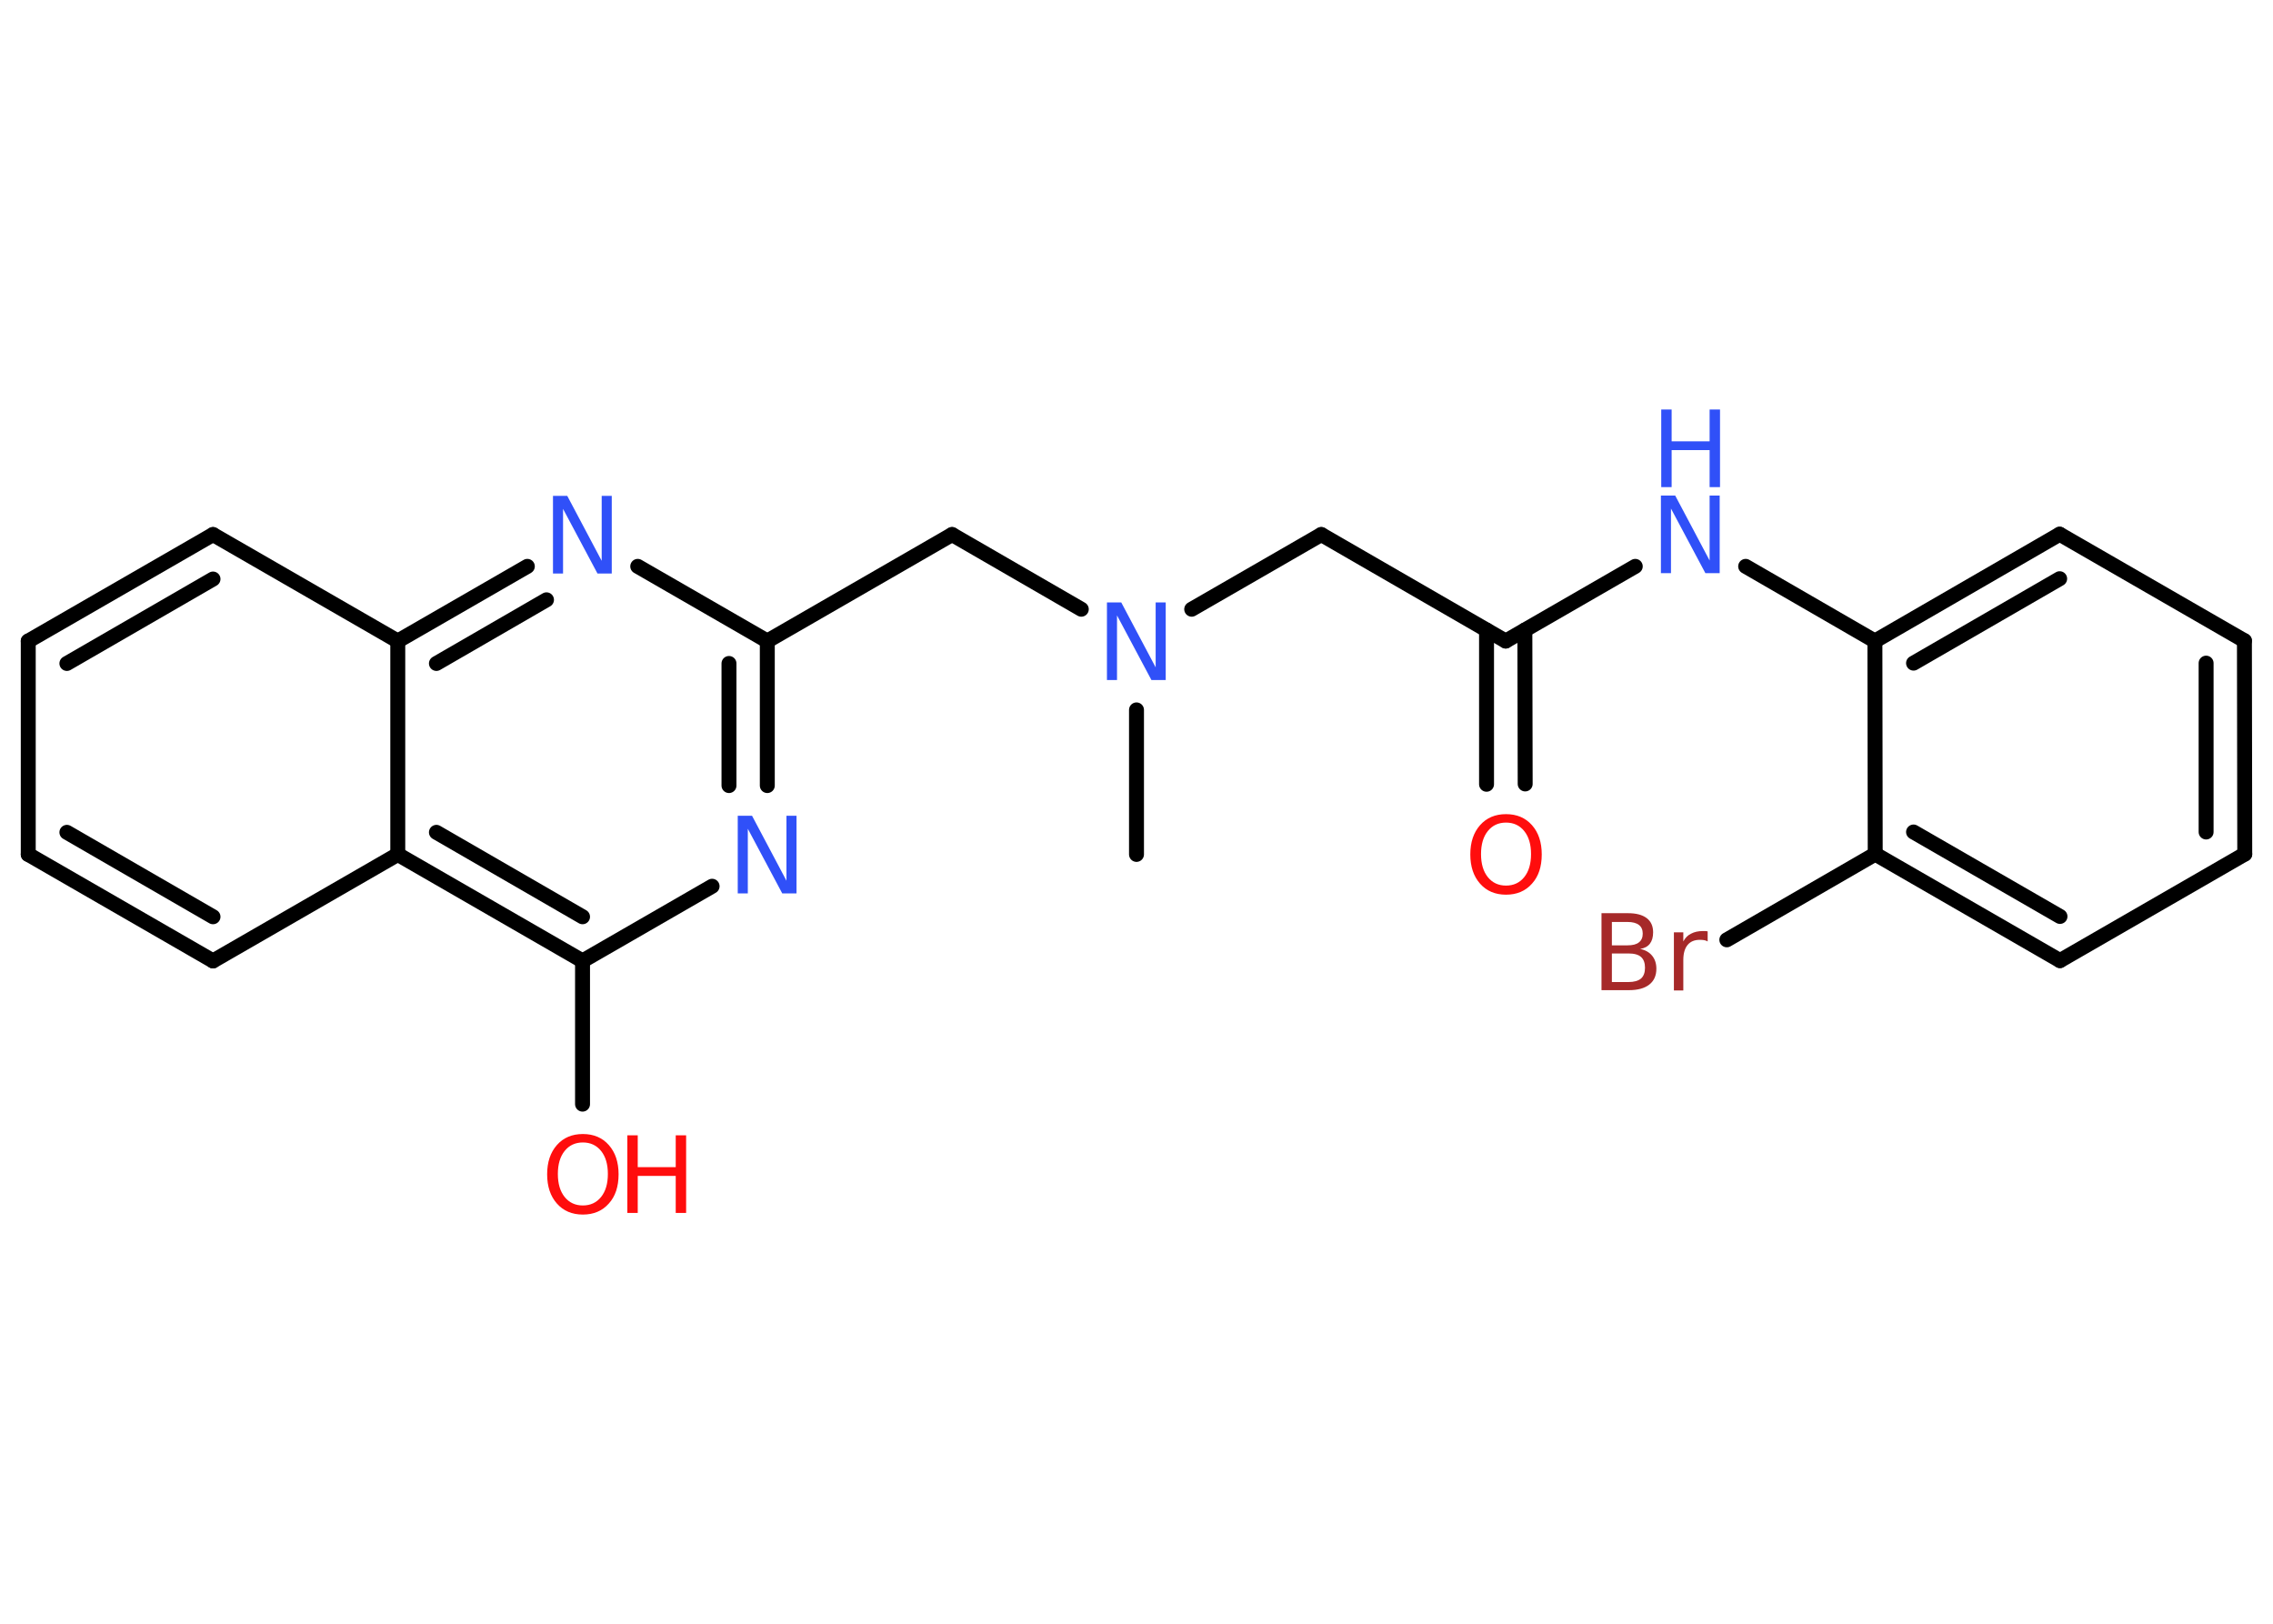 <?xml version='1.0' encoding='UTF-8'?>
<!DOCTYPE svg PUBLIC "-//W3C//DTD SVG 1.1//EN" "http://www.w3.org/Graphics/SVG/1.1/DTD/svg11.dtd">
<svg version='1.2' xmlns='http://www.w3.org/2000/svg' xmlns:xlink='http://www.w3.org/1999/xlink' width='70.0mm' height='50.0mm' viewBox='0 0 70.0 50.0'>
  <desc>Generated by the Chemistry Development Kit (http://github.com/cdk)</desc>
  <g stroke-linecap='round' stroke-linejoin='round' stroke='#000000' stroke-width='.46' fill='#3050F8'>
    <rect x='.0' y='.0' width='70.0' height='50.0' fill='#FFFFFF' stroke='none'/>
    <g id='mol1' class='mol'>
      <line id='mol1bnd1' class='bond' x1='35.0' y1='26.31' x2='35.0' y2='21.86'/>
      <line id='mol1bnd2' class='bond' x1='36.7' y1='18.76' x2='40.69' y2='16.46'/>
      <line id='mol1bnd3' class='bond' x1='40.69' y1='16.46' x2='46.37' y2='19.74'/>
      <g id='mol1bnd4' class='bond'>
        <line x1='46.96' y1='19.4' x2='46.97' y2='24.14'/>
        <line x1='45.78' y1='19.4' x2='45.78' y2='24.15'/>
      </g>
      <line id='mol1bnd5' class='bond' x1='46.37' y1='19.74' x2='50.36' y2='17.44'/>
      <line id='mol1bnd6' class='bond' x1='53.76' y1='17.44' x2='57.74' y2='19.74'/>
      <g id='mol1bnd7' class='bond'>
        <line x1='63.43' y1='16.45' x2='57.74' y2='19.74'/>
        <line x1='63.43' y1='17.82' x2='58.93' y2='20.42'/>
      </g>
      <line id='mol1bnd8' class='bond' x1='63.43' y1='16.45' x2='69.12' y2='19.73'/>
      <g id='mol1bnd9' class='bond'>
        <line x1='69.13' y1='26.3' x2='69.12' y2='19.73'/>
        <line x1='67.94' y1='25.62' x2='67.94' y2='20.42'/>
      </g>
      <line id='mol1bnd10' class='bond' x1='69.13' y1='26.3' x2='63.44' y2='29.58'/>
      <g id='mol1bnd11' class='bond'>
        <line x1='57.75' y1='26.3' x2='63.44' y2='29.58'/>
        <line x1='58.93' y1='25.62' x2='63.44' y2='28.22'/>
      </g>
      <line id='mol1bnd12' class='bond' x1='57.74' y1='19.74' x2='57.75' y2='26.3'/>
      <line id='mol1bnd13' class='bond' x1='57.75' y1='26.3' x2='53.18' y2='28.94'/>
      <line id='mol1bnd14' class='bond' x1='33.3' y1='18.76' x2='29.32' y2='16.46'/>
      <line id='mol1bnd15' class='bond' x1='29.32' y1='16.46' x2='23.63' y2='19.74'/>
      <g id='mol1bnd16' class='bond'>
        <line x1='23.63' y1='24.19' x2='23.63' y2='19.74'/>
        <line x1='22.45' y1='24.19' x2='22.45' y2='20.43'/>
      </g>
      <line id='mol1bnd17' class='bond' x1='21.93' y1='27.29' x2='17.94' y2='29.59'/>
      <line id='mol1bnd18' class='bond' x1='17.94' y1='29.59' x2='17.94' y2='34.0'/>
      <g id='mol1bnd19' class='bond'>
        <line x1='12.25' y1='26.31' x2='17.94' y2='29.59'/>
        <line x1='13.44' y1='25.63' x2='17.94' y2='28.23'/>
      </g>
      <line id='mol1bnd20' class='bond' x1='12.25' y1='26.31' x2='6.56' y2='29.59'/>
      <g id='mol1bnd21' class='bond'>
        <line x1='.87' y1='26.31' x2='6.56' y2='29.59'/>
        <line x1='2.06' y1='25.63' x2='6.56' y2='28.23'/>
      </g>
      <line id='mol1bnd22' class='bond' x1='.87' y1='26.31' x2='.87' y2='19.74'/>
      <g id='mol1bnd23' class='bond'>
        <line x1='6.56' y1='16.46' x2='.87' y2='19.74'/>
        <line x1='6.56' y1='17.83' x2='2.06' y2='20.43'/>
      </g>
      <line id='mol1bnd24' class='bond' x1='6.56' y1='16.46' x2='12.25' y2='19.74'/>
      <line id='mol1bnd25' class='bond' x1='12.25' y1='26.31' x2='12.25' y2='19.74'/>
      <g id='mol1bnd26' class='bond'>
        <line x1='16.24' y1='17.44' x2='12.25' y2='19.74'/>
        <line x1='16.83' y1='18.47' x2='13.44' y2='20.43'/>
      </g>
      <line id='mol1bnd27' class='bond' x1='23.63' y1='19.74' x2='19.64' y2='17.44'/>
      <path id='mol1atm2' class='atom' d='M34.1 18.55h.43l1.06 2.0v-2.0h.31v2.39h-.44l-1.06 -1.99v1.99h-.31v-2.39z' stroke='none'/>
      <path id='mol1atm5' class='atom' d='M46.38 25.33q-.35 .0 -.56 .26q-.21 .26 -.21 .71q.0 .45 .21 .71q.21 .26 .56 .26q.35 .0 .56 -.26q.21 -.26 .21 -.71q.0 -.45 -.21 -.71q-.21 -.26 -.56 -.26zM46.38 25.07q.5 .0 .8 .34q.3 .34 .3 .9q.0 .57 -.3 .9q-.3 .34 -.8 .34q-.5 .0 -.8 -.34q-.3 -.34 -.3 -.9q.0 -.56 .3 -.9q.3 -.34 .8 -.34z' stroke='none' fill='#FF0D0D'/>
      <g id='mol1atm6' class='atom'>
        <path d='M51.16 15.26h.43l1.06 2.0v-2.0h.31v2.39h-.44l-1.06 -1.99v1.99h-.31v-2.39z' stroke='none'/>
        <path d='M51.16 12.61h.32v.98h1.17v-.98h.32v2.39h-.32v-1.14h-1.17v1.14h-.32v-2.39z' stroke='none'/>
      </g>
      <path id='mol1atm13' class='atom' d='M49.64 29.36v.88h.51q.26 .0 .39 -.11q.12 -.11 .12 -.33q.0 -.22 -.12 -.33q-.12 -.11 -.39 -.11h-.51zM49.64 28.39v.72h.48q.24 .0 .35 -.09q.12 -.09 .12 -.27q.0 -.18 -.12 -.27q-.12 -.09 -.35 -.09h-.48zM49.32 28.12h.82q.37 .0 .57 .15q.2 .15 .2 .44q.0 .22 -.1 .35q-.1 .13 -.3 .16q.24 .05 .37 .21q.13 .16 .13 .4q.0 .32 -.22 .49q-.22 .17 -.62 .17h-.85v-2.39zM52.59 28.99q-.05 -.03 -.11 -.04q-.06 -.01 -.13 -.01q-.25 .0 -.38 .16q-.13 .16 -.13 .46v.94h-.29v-1.79h.29v.28q.09 -.17 .24 -.24q.15 -.08 .36 -.08q.03 .0 .07 .0q.04 .0 .08 .01v.3z' stroke='none' fill='#A62929'/>
      <path id='mol1atm16' class='atom' d='M22.73 25.12h.43l1.06 2.0v-2.0h.31v2.39h-.44l-1.06 -1.99v1.99h-.31v-2.39z' stroke='none'/>
      <g id='mol1atm18' class='atom'>
        <path d='M17.95 35.18q-.35 .0 -.56 .26q-.21 .26 -.21 .71q.0 .45 .21 .71q.21 .26 .56 .26q.35 .0 .56 -.26q.21 -.26 .21 -.71q.0 -.45 -.21 -.71q-.21 -.26 -.56 -.26zM17.95 34.92q.5 .0 .8 .34q.3 .34 .3 .9q.0 .57 -.3 .9q-.3 .34 -.8 .34q-.5 .0 -.8 -.34q-.3 -.34 -.3 -.9q.0 -.56 .3 -.9q.3 -.34 .8 -.34z' stroke='none' fill='#FF0D0D'/>
        <path d='M19.32 34.96h.32v.98h1.17v-.98h.32v2.39h-.32v-1.14h-1.17v1.14h-.32v-2.39z' stroke='none' fill='#FF0D0D'/>
      </g>
      <path id='mol1atm25' class='atom' d='M17.04 15.27h.43l1.06 2.0v-2.0h.31v2.39h-.44l-1.06 -1.99v1.99h-.31v-2.39z' stroke='none'/>
    </g>
  </g>
</svg>
